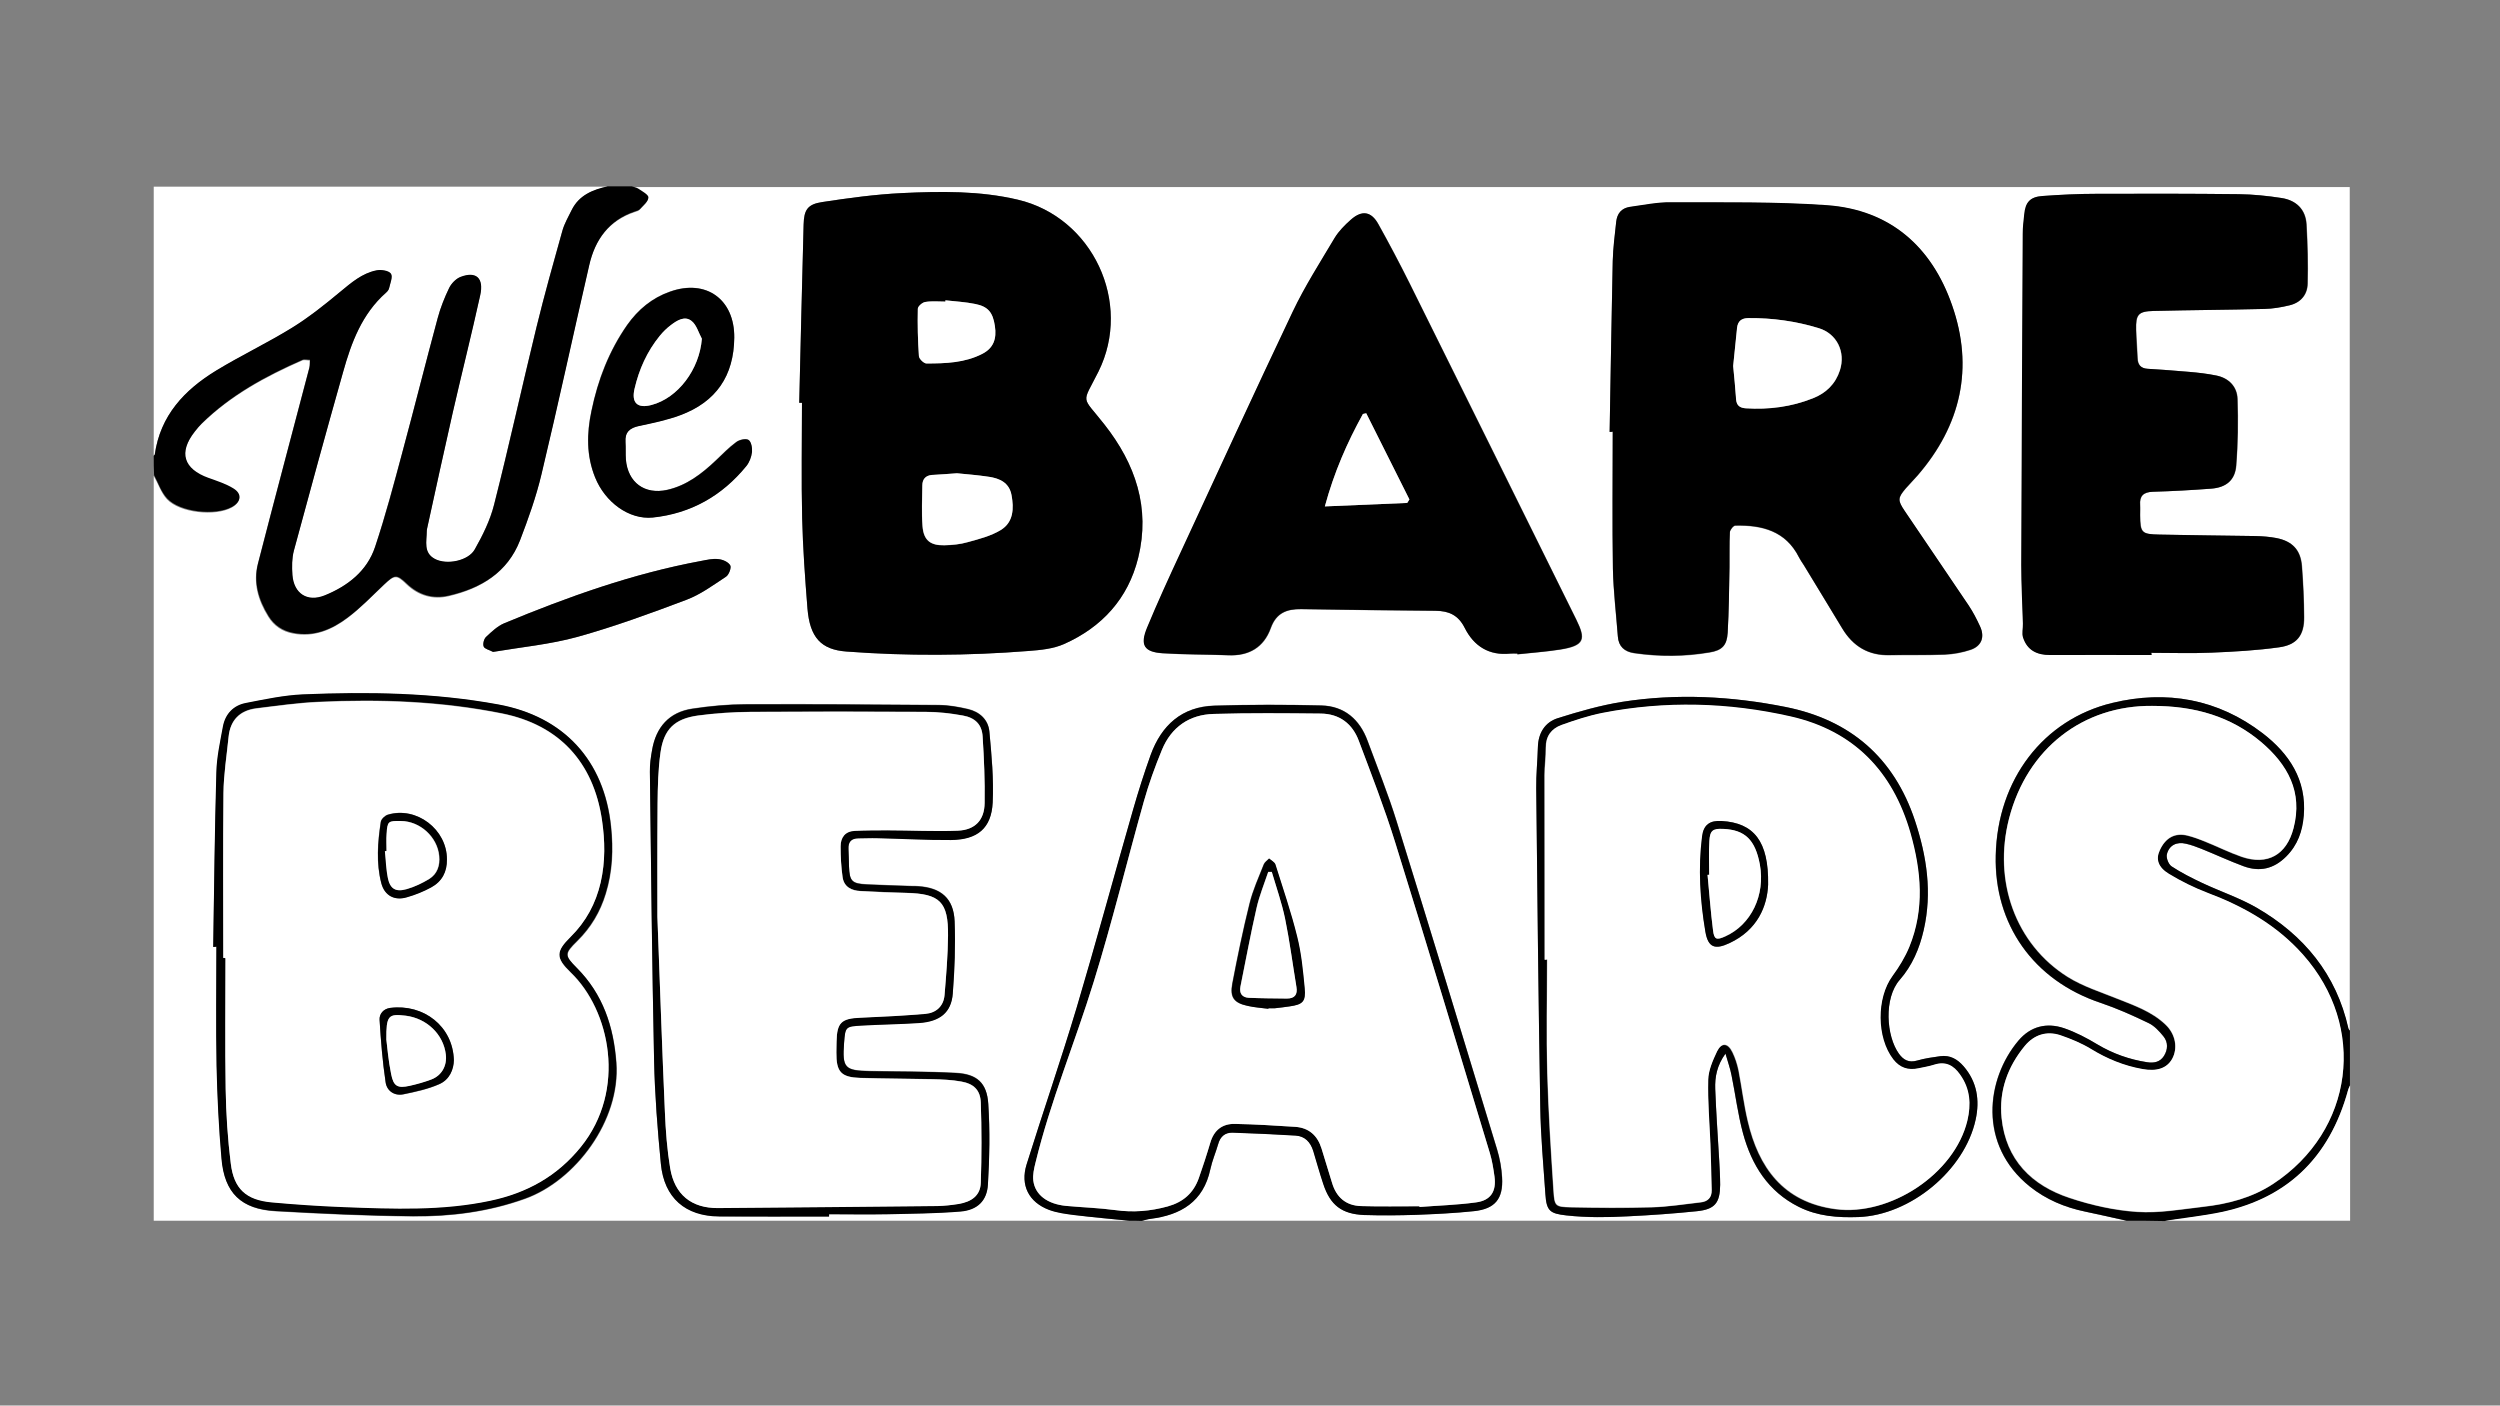 <?xml version="1.0" encoding="utf-8"?>
<!-- Generator: Adobe Illustrator 22.1.0, SVG Export Plug-In . SVG Version: 6.00 Build 0)  -->
<svg version="1.1" id="Layer_1" xmlns="http://www.w3.org/2000/svg" xmlns:xlink="http://www.w3.org/1999/xlink" x="0px" y="0px"
	 viewBox="0 0 1366 768" style="enable-background:new 0 0 1366 768;" xml:space="preserve">
<rect x="0" y="0" width="1366" height="768" fill="#808080" stroke="none"/>
<style type="text/css">
	.st0{fill:#FFFFFF;}
</style>
<g>
	<path class="st0" d="M617,667c-177.7,0-355.3,0-533,0c0-135.7,0-271.3,0-407c2.4,4.3,4,9.3,7.2,12.8c7,7.5,26.3,9.5,35.3,4.6
		c5-2.7,5.7-7,0.9-10.1c-4.1-2.6-9-4.1-13.7-5.8c-13.7-4.9-16.4-13.9-7.5-25.3c1.2-1.6,2.5-3.2,3.9-4.5c15.8-15.5,35-25.9,55-34.7
		c1.2-0.5,2.7,0,4.1,0c-0.1,1.4,0,2.9-0.3,4.2c-9.3,35.7-18.9,71.3-28.1,107.1c-2.6,10.2,0.2,19.8,5.7,28.6
		c3.1,5.1,7.7,8.2,13.6,9.3c11.4,2.2,21.2-2,29.8-8.5c7.1-5.4,13.4-12,19.9-18.1c5.7-5.4,6.8-5.7,12.3-0.3c6.6,6.3,14.5,8.5,23,6.5
		c17.5-4.1,32-12.7,38.9-30.3c4.6-11.8,8.8-23.7,11.7-36c9.1-38,17.3-76.2,26.1-114.3c3.2-14,10.8-24.6,25-29.3
		c0.9-0.3,2.1-0.6,2.7-1.3c1.8-2,4.5-4.1,4.6-6.3c0.1-1.5-3.4-3.3-5.5-4.8c-1-0.7-2.5-0.9-3.7-1.3c312.9,0,625.8,0,939,0
		c0,153.7,0,307.3,0,461c-0.3-0.4-0.7-0.8-0.8-1.2c-6.6-29.7-24.4-51.1-50.1-66c-9.4-5.5-20-9-29.9-13.6c-5.7-2.7-11.4-5.5-16.6-9
		c-1.7-1.1-3-4.6-2.6-6.6c1.2-4.9,5.4-7,10.4-5.8c2.9,0.7,5.7,1.7,8.5,2.8c7.7,3.1,15.3,6.7,23,9.5c8.8,3.3,16.5,1.5,23.3-5.3
		c6.3-6.3,8.9-13.9,9.6-22.4c1.6-19.5-8-33.8-22.4-44.9c-24.5-18.8-52.6-23.8-82.3-16.6c-37.6,9.1-62.6,41.8-63.6,83.3
		c-0.9,37.4,20.3,68.2,57.4,80.6c8.9,3,17.6,6.9,26.1,11c3.1,1.5,5.8,4.4,8.1,7.2c2.7,3.3,2.5,7.3,0.3,10.8c-2.1,3.3-5.5,4-9.2,3.4
		c-9.6-1.5-18.6-4.6-27.1-9.7c-5.8-3.5-11.9-6.7-18.3-8.9c-9.5-3.2-18.3-1.1-24.9,6.8c-17.7,21-22.2,56.9,6.2,79.7
		c8.9,7.1,19.1,11.4,30.2,13.7c7.6,1.6,15.1,3.3,22.7,5c-179.3,0-358.7,0-538,0c1.6-0.4,3.2-0.9,4.8-1.1
		c16.6-2.1,28.9-9.3,32.7-27.1c1-4.7,2.9-9.2,4.3-13.8c1.2-4.1,3.7-6.4,7.9-6.2c11.5,0.4,22.9,0.9,34.4,1.6c5,0.3,8.1,3.5,9.6,8.3
		c1.9,6,3.5,12.1,5.5,18.1c3.8,11.6,10.1,16.6,22.4,17c9.5,0.4,19,0.3,28.5-0.1c10.5-0.4,21-0.9,31.4-2c11.6-1.2,16.1-6.7,15.4-18.4
		c-0.3-5.1-1.2-10.3-2.7-15.2c-18.2-59.8-36.4-119.6-54.9-179.3c-4.6-14.9-10.5-29.4-15.9-44.1c-4.3-11.7-12.7-19-25.3-19.3
		c-19.5-0.5-39-0.5-58.4,0.1c-17.7,0.5-28.9,10.7-34.8,26.9c-3.6,9.8-6.7,19.8-9.6,29.9c-10.4,36.1-20.1,72.4-30.9,108.4
		c-8.6,28.7-18.4,56.9-27.3,85.5c-3.6,11.4,1.2,20.7,12.3,24.8c4.3,1.6,9,2.2,13.6,2.8C596.8,665.1,606.9,666,617,667z M436.7,220.1
		c0.5,0,1,0,1.5,0c0,21-0.4,42,0.1,63c0.4,16.5,1.6,32.9,2.9,49.4c1.3,15.8,7.4,22.4,21.3,23.5c33.1,2.5,66.3,2.3,99.4-0.3
		c6.6-0.5,13.6-1.1,19.5-3.8c20.7-9.3,35-24.8,40.5-47.1c6.8-27.3-1.5-51.3-18.4-72.8c-12.8-16.3-12.5-10.6-3.3-29
		c18.7-37.6-3.1-84.3-44.1-93.9c-20.8-4.9-42.1-4.6-63.2-3.6c-14.6,0.7-29.1,2.7-43.6,4.9c-8,1.2-10,4.2-10.2,12.3
		C438.2,155.1,437.5,187.6,436.7,220.1z M879.5,236c0.6,0,1.1,0,1.7,0c0,25-0.3,50,0.1,75c0.2,12.3,1.7,24.6,2.7,36.9
		c0.4,5.5,3.6,8.3,8.9,9.1c13.8,2,27.6,2,41.3-0.4c6.7-1.1,9.4-3.8,9.8-10.7c0.7-12,0.7-24,1-35.9c0.1-6.3-0.2-12.7,0.2-19
		c0.1-1.4,2-3.7,3-3.7c14.6-0.3,27.5,2.9,34.8,17.4c0.7,1.5,1.8,2.8,2.6,4.2c7,11.5,14.1,23,21,34.6c5.9,9.8,14.4,14.9,26,14.6
		c10-0.2,20,0.1,30-0.3c4.8-0.2,9.6-1.1,14.1-2.6c6.1-2.1,7.9-7,5.2-12.8c-1.8-3.9-3.8-7.8-6.2-11.4c-11.6-17.3-23.3-34.5-35-51.7
		c-3.9-5.8-3.8-7.1,0.6-12.3c2.1-2.4,4.3-4.6,6.4-7c23.8-27.5,30.9-58.9,18.9-93.1c-11.1-31.9-33.8-52.1-68.3-54.6
		c-28.4-2-56.9-1.5-85.4-1.6c-7.4,0-14.9,1.5-22.3,2.5c-4.6,0.6-7,3.6-7.5,8.1c-0.7,7.1-1.7,14.2-1.9,21.4
		C880.5,173.7,880.1,204.9,879.5,236z M1175.6,357.9c0-0.4,0-0.8,0-1.2c11,0,22,0.4,33-0.1c12.3-0.5,24.6-1.2,36.8-2.9
		c9.8-1.4,13.8-6.7,13.7-16.5c-0.1-9.3-0.5-18.7-1.2-27.9c-0.7-8.8-5.2-13.5-13.9-15.3c-3.7-0.7-7.6-1.1-11.4-1.1
		c-17.5-0.3-35-0.4-52.5-0.8c-9.9-0.2-10.5-1-10.6-10.6c0-1.8,0.2-3.7,0-5.5c-0.4-5,1.7-7.1,6.9-7.3c10.6-0.3,21.3-0.9,31.9-1.7
		c8.1-0.6,13-4.6,13.7-12.6c0.9-12.1,1.1-24.3,0.7-36.4c-0.2-6.7-4.7-11.4-11.5-12.8c-4.9-1-9.9-1.5-14.8-2
		c-7.6-0.7-15.3-1.2-22.9-1.7c-3.7-0.2-5.3-2.2-5.4-5.8c-0.2-5.2-0.6-10.3-0.8-15.5c-0.2-8.4,1.1-10.1,9.6-10.3
		c20.1-0.5,40.3-0.6,60.5-1.1c4.6-0.1,9.3-0.9,13.8-2c6-1.5,9.7-5.8,9.8-11.8c0.3-10.8,0-21.6-0.6-32.4c-0.5-8.3-5.7-13.1-13.6-14.4
		c-7.7-1.2-15.5-2-23.3-2.1c-26-0.3-52-0.3-78-0.2c-9.8,0-19.6,0.5-29.4,1.2c-6.8,0.5-9.3,3.5-9.9,10.2c-0.3,3.5-0.7,7-0.8,10.5
		c-0.3,60.3-0.6,120.6-0.8,180.9c0,10.7,0.6,21.3,0.9,32c0.1,2.6-0.7,5.4,0.1,7.7c2.3,6.9,7.7,9.5,14.7,9.5
		C1138.6,357.9,1157.1,357.9,1175.6,357.9z M829.1,357.1c0,0.2,0,0.3,0.1,0.5c7.8-0.9,15.6-1.4,23.3-2.6c13.7-2.1,14.1-5.8,8.9-16.4
		c-30.3-61.3-60.6-122.6-91.1-183.8c-5.4-10.9-11.1-21.6-17-32.2c-3.9-7-9-7.9-15-2.5c-3.3,2.9-6.6,6.3-8.9,10
		c-7.9,13.3-16.3,26.4-22.9,40.3c-20.8,43.5-40.9,87.4-61.1,131.2c-6.4,13.7-12.7,27.5-18.5,41.5c-3.9,9.4-1.7,13.2,8.4,13.9
		c11.9,0.8,23.9,0.6,35.9,1.1c11.4,0.5,19.5-4.3,23.3-14.9c3-8.3,8.8-10.4,16.6-10.3c24.5,0.4,49,0.7,73.4,0.9
		c7.3,0,12.5,2.4,16,9.4c5,9.9,13.2,15.2,24.8,14C826.5,357,827.8,357.1,829.1,357.1z M401.2,184.5c0.2-21-15.4-32.2-35.2-25.2
		c-9.7,3.4-17.4,9.8-23.3,18.1c-10,14.2-16.1,30.1-19.6,47.1c-2.6,12.3-2.8,24.5,2,36.3c5.5,13.5,18.5,23.2,31.5,21.9
		c20.8-2.1,37.9-11.9,51.1-28.1c1.7-2.1,2.8-5,3.1-7.7c0.3-2.2-0.4-5.6-1.9-6.6c-1.5-0.9-5-0.1-6.7,1.2c-4,2.9-7.5,6.5-11.1,10
		c-7.7,7.3-15.9,13.7-26.6,16.1c-12.4,2.8-21.5-3.9-22.6-16.6c-0.3-3.1,0-6.3-0.2-9.5c-0.3-5.3,2.3-7.7,7.3-8.8
		c7.6-1.6,15.3-3.2,22.6-5.9C391.3,219.6,401,205.4,401.2,184.5z M942.8,575.7c1.3,4.6,2.6,8.1,3.3,11.8c2.1,10.6,3.4,21.4,6.3,31.8
		c4.7,17.3,13.6,31.8,30.4,40.1c10.3,5.1,21.3,6,32.6,5.6c28.4-1,58.1-25.5,64.1-53.3c2.3-10.6,0.7-20.5-6.6-29.1
		c-3.4-3.9-7.4-6.2-12.7-5.5c-4.3,0.6-8.6,1.2-12.7,2.4c-4.5,1.3-7.4-0.3-9.9-3.7c-7.1-9.8-8.3-30.5,0.4-40.4
		c6.8-7.7,10.8-17.1,13.1-27.2c4.7-20.5,1.7-40.3-4.8-59.9c-11.5-34.5-35.4-54.9-70.6-62c-29.6-5.9-59.5-7.5-89.4-2.8
		c-11.9,1.9-23.6,5.2-35.1,8.9c-7,2.2-10.7,8.1-10.9,15.8c-0.2,7.5-1,15-0.9,22.5c0.6,58,1.2,116,2.2,173.9
		c0.3,16,1.7,31.9,2.8,47.9c0.6,9.1,2.5,10.6,11.5,11.6c11.2,1.3,22.4,1.1,33.5,0.5c12.6-0.6,25.3-1.5,37.8-2.8
		c9.8-1,12.6-4.5,12.7-14.4c0-4.3-0.2-8.7-0.5-13c-0.7-13.1-1.7-26.3-2.2-39.4C936.9,588.5,938.1,582.2,942.8,575.7z M453,664.7
		c0-0.5,0-0.9,0-1.4c10.5,0,21,0.2,31.5,0c13.5-0.3,27-0.4,40.4-1.5c9.1-0.8,14.4-5.8,14.9-14.8c0.9-14.6,1.2-29.3,0.2-43.9
		c-0.8-11.6-6.2-16.4-17.7-17c-15.6-0.8-31.3-0.7-46.9-1c-13.9-0.2-15.2-1.6-14.2-15.4c0.7-8.9,0.7-9,9.6-9.5
		c10.5-0.6,21-0.7,31.5-1.4c11.3-0.8,17.5-5.7,18.3-16.1c1.1-13.1,1.5-26.3,1-39.4c-0.5-12.5-7.4-18.4-19.9-19.2
		c-1.2-0.1-2.3-0.1-3.5-0.1c-8.2-0.3-16.3-0.5-24.5-0.9c-8.2-0.4-9.5-1.7-9.8-9.8c-0.1-3.2-0.2-6.3-0.3-9.5c-0.2-3.9,1.5-6,5.5-5.9
		c3.3,0,6.7-0.2,10-0.1c13.5,0.3,27,1.1,40.5,1c14.5-0.1,22.1-6.4,22.8-20.4c0.7-12.9-0.6-25.9-1.8-38.8
		c-0.6-6.5-5.3-10.8-11.7-12.3c-5.2-1.2-10.5-2.1-15.8-2.2c-35.2-0.3-70.3-0.6-105.5-0.4c-9.8,0-19.6,1-29.3,2.4
		c-12.7,1.9-19.8,10.1-22,22.6c-0.7,3.9-1.2,7.9-1.2,11.9c0.7,52.6,1.2,105.3,2.3,157.9c0.4,18.8,1.9,37.6,3.7,56.3
		c1.8,18.5,13.3,28.5,31.9,28.7C413.1,664.8,433,664.7,453,664.7z M116.5,517.4c0.6,0,1.2,0,1.9,0c0,21.7-0.3,43.3,0.1,65
		c0.3,17,1.2,34,2.7,50.9c1.6,18.7,10.7,27.5,29.6,28.6c24.9,1.4,49.9,2.6,74.9,2.8c20.8,0.2,41.4-2.5,61.3-9.6
		c27.5-9.9,52.2-42.7,49.9-74.3c-1.5-19.7-7.3-37.4-21.6-51.8c-6.9-6.9-6.8-7.8,0.3-14.8c7.4-7.3,12.5-15.9,15.5-25.8
		c3.7-12,4.2-24.1,2.9-36.6c-3.7-36.2-25.8-60.2-61.5-66.7c-35.5-6.5-71.2-7-107-5.5c-10.4,0.4-20.7,2.7-31,4.7
		c-6.8,1.3-11.3,5.9-12.5,12.8c-1.6,8.3-3.4,16.7-3.6,25.1C117.4,453.8,117,485.6,116.5,517.4z M269.4,356.2
		c15.4-2.6,31.1-4.1,46.1-8.2c20.1-5.6,39.8-12.8,59.4-20.2c7.8-2.9,14.8-8.1,21.8-12.7c1.6-1.1,3.1-5,2.3-6.2
		c-1.1-1.8-4.2-3.1-6.5-3.4c-3.1-0.3-6.3,0.5-9.4,1c-37.3,6.9-72.8,19.6-107.7,34.1c-3.7,1.5-6.9,4.6-9.8,7.4
		c-1.2,1.1-1.9,3.9-1.3,5.3C264.9,354.6,267.4,355.1,269.4,356.2z"/>
	<path class="st0" d="M84,249c0-49,0-98,0-147c82.7,0,165.3,0,248,0c-8.2,1.8-15.6,4.8-19.7,12.9c-1.9,3.7-4,7.4-5.1,11.4
		c-4.9,17.4-9.8,34.9-14.1,52.5c-7.9,32.3-15,64.8-23.2,97.1c-2.2,8.5-6.3,16.8-10.6,24.5c-3.5,6.2-15.2,8.5-21.7,5.2
		c-6.4-3.3-4.5-9.6-4.5-15.2c0-0.5,0.1-1,0.2-1.5c4.7-21.1,9.2-42.2,14-63.3c4.9-21.4,10.2-42.7,15-64.1c2.1-9.5-2.2-13.3-10.8-10
		c-2.5,0.9-5,3.6-6.2,6.1c-2.5,5.2-4.7,10.7-6.2,16.3c-6.6,24.4-12.7,48.9-19.3,73.3c-4.7,17.3-9.3,34.7-14.9,51.7
		c-4.4,13.3-15,21.4-27.6,26.6c-9.4,3.9-16.8-1-17.6-11.1c-0.3-4.4-0.4-9.1,0.8-13.4c8.8-32.6,17.7-65.1,26.9-97.6
		c4.5-16.1,10.3-31.7,23.4-43.3c0.7-0.6,1.5-1.5,1.7-2.4c0.6-2.7,2.1-6.4,1-8c-1.2-1.7-5.4-2.3-7.9-1.8c-7.9,1.5-13.8,6.7-19.9,11.8
		c-8.4,6.9-17.1,13.8-26.3,19.6c-13.4,8.3-27.8,15.1-41.3,23.3c-17.4,10.6-30.6,24.6-33.6,45.9C84.6,248.5,84.2,248.8,84,249z"/>
	<path d="M84,249c0.2-0.2,0.6-0.5,0.6-0.7c3-21.3,16.2-35.3,33.6-45.9c13.5-8.2,27.8-15,41.3-23.3c9.3-5.7,17.9-12.6,26.3-19.6
		c6.1-5,12-10.2,19.9-11.8c2.6-0.5,6.7,0.1,7.9,1.8c1.2,1.6-0.4,5.3-1,8c-0.2,0.9-1,1.8-1.7,2.4c-13.1,11.6-18.9,27.2-23.4,43.3
		c-9.2,32.5-18.1,65-26.9,97.6c-1.1,4.2-1.1,8.9-0.8,13.4c0.8,10.1,8.1,14.9,17.6,11.1c12.6-5.1,23.2-13.3,27.6-26.6
		c5.7-17,10.3-34.4,14.9-51.7c6.6-24.4,12.7-48.9,19.3-73.3c1.5-5.6,3.7-11.1,6.2-16.3c1.2-2.5,3.7-5.1,6.2-6.1
		c8.6-3.3,12.9,0.6,10.8,10c-4.7,21.4-10.1,42.7-15,64.1c-4.8,21.1-9.4,42.2-14,63.3c-0.1,0.5-0.2,1-0.2,1.5c0,5.5-2,11.8,4.5,15.2
		c6.5,3.4,18.2,1,21.7-5.2c4.4-7.7,8.5-16,10.6-24.5c8.2-32.2,15.3-64.7,23.2-97.1c4.3-17.6,9.2-35,14.1-52.5
		c1.1-4,3.3-7.6,5.1-11.4c4-8.1,11.5-11.1,19.7-12.9c4.3,0,8.7,0,13,0c1.2,0.4,2.7,0.6,3.7,1.3c2.1,1.4,5.6,3.3,5.5,4.8
		c-0.1,2.2-2.9,4.3-4.6,6.3c-0.6,0.7-1.7,1-2.7,1.3c-14.2,4.7-21.8,15.3-25,29.3c-8.8,38.1-17,76.3-26.1,114.3
		c-2.9,12.2-7.2,24.2-11.7,36c-6.8,17.6-21.3,26.3-38.9,30.3c-8.6,2-16.4-0.2-23-6.5c-5.6-5.3-6.6-5-12.3,0.3
		c-6.5,6.2-12.8,12.8-19.9,18.1c-8.6,6.5-18.4,10.8-29.8,8.5c-5.9-1.1-10.5-4.2-13.6-9.3c-5.4-8.8-8.3-18.4-5.7-28.6
		c9.2-35.7,18.7-71.4,28.1-107.1c0.4-1.4,0.2-2.8,0.3-4.2c-1.4,0-3-0.5-4.1,0c-20.1,8.8-39.2,19.2-55,34.7c-1.4,1.4-2.7,3-3.9,4.5
		c-8.9,11.4-6.1,20.4,7.5,25.3c4.7,1.7,9.5,3.2,13.7,5.8c4.8,3,4.2,7.3-0.9,10.1c-9,4.9-28.3,2.9-35.3-4.6
		c-3.3-3.5-4.9-8.5-7.2-12.8C84,256.3,84,252.7,84,249z"/>
	<path d="M1162,667c-7.6-1.7-15.1-3.4-22.7-5c-11.1-2.3-21.3-6.6-30.2-13.7c-28.3-22.7-23.9-58.7-6.2-79.7c6.6-7.8,15.4-10,24.9-6.8
		c6.4,2.2,12.5,5.4,18.3,8.9c8.4,5,17.4,8.2,27.1,9.7c3.8,0.6,7.1-0.1,9.2-3.4c2.2-3.5,2.4-7.5-0.3-10.8c-2.3-2.8-4.9-5.7-8.1-7.2
		c-8.5-4.1-17.2-8-26.1-11c-37.1-12.4-58.3-43.2-57.4-80.6c0.9-41.5,26-74.2,63.6-83.3c29.7-7.2,57.8-2.2,82.3,16.6
		c14.4,11.1,24,25.4,22.4,44.9c-0.7,8.5-3.3,16.1-9.6,22.4c-6.8,6.8-14.5,8.5-23.3,5.3c-7.8-2.9-15.3-6.4-23-9.5
		c-2.8-1.1-5.6-2.2-8.5-2.8c-5-1.2-9.2,0.8-10.4,5.8c-0.5,1.9,0.9,5.5,2.6,6.6c5.2,3.4,10.9,6.3,16.6,9c9.9,4.7,20.5,8.2,29.9,13.6
		c25.7,14.9,43.5,36.3,50.1,66c0.1,0.4,0.5,0.8,0.8,1.2c0,10,0,20,0,30c-0.3,0.8-0.7,1.5-1,2.3c-10.2,37.8-34.3,60.8-73.1,67.7
		c-8.9,1.6-18,2.7-27,4C1176,667,1169,667,1162,667z M1175.9,385.7c-37.6-0.3-68.2,23.1-78.2,61.6c-8.9,34.3,3.5,68.7,32,86.6
		c8.3,5.2,18.1,8.3,27.3,12c9.3,3.7,18.8,7,26.2,14.1c5.5,5.2,6.8,12.9,3.6,18.7c-2.9,5.2-8.4,7-16.2,5.6
		c-10.1-1.8-19.4-5.7-28.2-11c-5.2-3.2-11-5.6-16.7-7.5c-7.5-2.5-14.4-0.3-19.4,5.8c-9.4,11.4-14.2,24.6-12.7,39.4
		c2.3,22.9,16.4,36.8,37.2,43.7c11.9,3.9,24.5,6.8,36.9,7.6c12,0.8,24.2-1.4,36.2-2.8c13.5-1.5,26.6-5,38.1-12.5
		c44.1-29,51.4-85.7,16.3-125.2c-14.3-16.1-32.3-26.3-52.2-33.8c-7.3-2.7-14.3-6.3-21-10.3c-6.1-3.7-7.4-8.1-5.1-12.9
		c3.2-6.9,8.4-9.8,15.2-8.1c3.2,0.8,6.4,1.9,9.4,3.2c6.8,2.7,13.3,6,20.2,8.4c14.1,4.8,24.5-1,28.3-15.6
		c5.2-19.8-3.3-34.8-17.7-47.1C1219,391.6,1199.6,385.7,1175.9,385.7z"/>
	<path d="M617,667c-10.1-1-20.2-1.9-30.2-3.1c-4.6-0.6-9.3-1.2-13.6-2.8c-11.1-4.2-15.8-13.5-12.3-24.8
		c8.9-28.5,18.7-56.8,27.3-85.5c10.7-36,20.5-72.3,30.9-108.4c2.9-10.1,6.1-20.1,9.6-29.9c5.9-16.2,17-26.3,34.8-26.9
		c19.5-0.6,39-0.6,58.4-0.1c12.6,0.3,21,7.6,25.3,19.3c5.4,14.7,11.3,29.2,15.9,44.1c18.6,59.7,36.8,119.5,54.9,179.3
		c1.5,4.9,2.4,10.1,2.7,15.2c0.7,11.7-3.9,17.2-15.4,18.4c-10.4,1.1-20.9,1.6-31.4,2c-9.5,0.3-19,0.4-28.5,0.1
		c-12.3-0.5-18.6-5.4-22.4-17c-2-6-3.7-12.1-5.5-18.1c-1.5-4.7-4.5-8-9.6-8.3c-11.4-0.7-22.9-1.2-34.4-1.6c-4.2-0.1-6.8,2.2-7.9,6.2
		c-1.3,4.6-3.3,9.1-4.3,13.8c-3.8,17.8-16.1,25-32.7,27.1c-1.6,0.2-3.2,0.7-4.8,1.1C621.7,667,619.3,667,617,667z M775.6,659.1
		c0,0.1,0,0.3,0,0.4c10.3-0.8,20.6-1.1,30.8-2.5c8.2-1.1,11.3-6,10.2-14.1c-0.6-4.3-1.2-8.6-2.5-12.7
		c-17.2-56.7-34.2-113.5-51.8-170c-5.8-18.7-13-37-19.8-55.3c-3.5-9.5-10.7-14.9-20.9-15c-19.5-0.2-38.9-0.3-58.4,0.2
		c-13.3,0.4-23.2,7.2-28.3,19.6c-3.8,9.2-7.2,18.6-9.9,28.2c-9.3,32.8-17.3,66-27.4,98.6c-10.2,33-23.6,65.1-31.8,98.8
		c-0.8,3.2-1.5,6.6-1.2,9.8c0.9,7.7,7.7,12.8,17.9,13.8c8.9,0.9,18,1.1,26.9,2.3c9.8,1.3,19.1,0.6,28.6-2c8.5-2.3,14.1-7.2,17-15.4
		c2.3-6.4,4.4-12.9,6.3-19.4c2-6.9,6.6-10.4,13.5-10.3c11,0.2,21.9,0.9,32.9,1.6c7.5,0.5,12.2,4.7,14.4,11.9
		c1.9,6.2,3.8,12.4,5.7,18.6c2.4,7.9,7.7,12.5,15.9,12.8C754.3,659.4,765,659.1,775.6,659.1z"/>
	<path class="st0" d="M1183,667c9-1.3,18-2.4,27-4c38.8-7,62.8-29.9,73.1-67.7c0.2-0.8,0.6-1.5,1-2.3c0,24.7,0,49.3,0,74
		C1250.3,667,1216.7,667,1183,667z"/>
	<path d="M436.7,220.1c0.8-32.5,1.5-65,2.4-97.4c0.2-8.1,2.2-11.1,10.2-12.3c14.4-2.2,29-4.2,43.6-4.9c21.1-1,42.4-1.3,63.2,3.6
		c40.9,9.6,62.8,56.3,44.1,93.9c-9.2,18.4-9.5,12.6,3.3,29c16.9,21.5,25.1,45.5,18.4,72.8c-5.5,22.3-19.8,37.9-40.5,47.1
		c-5.9,2.6-12.9,3.3-19.5,3.8c-33.1,2.6-66.2,2.8-99.4,0.3c-13.8-1-20-7.6-21.3-23.5c-1.3-16.4-2.5-32.9-2.9-49.4
		c-0.5-21-0.1-42-0.1-63C437.7,220.1,437.2,220.1,436.7,220.1z M522.9,258.6c-5.2,0.4-9.5,0.6-13.8,1c-3.4,0.3-5.1,2.3-5.2,5.6
		c-0.1,7.5-0.4,15,0.1,22.4c0.6,7.6,4.2,10.5,11.9,10.4c4.3-0.1,8.7-0.5,12.8-1.7c6.2-1.7,12.6-3.4,18-6.6c7-4.3,7.3-11.8,5.9-19.2
		c-1.3-6.7-6.4-9-12.3-9.9C534.3,259.6,528.1,259.2,522.9,258.6z M516.6,164.1c0,0.2,0,0.5,0,0.7c-3.7,0-7.4-0.4-11,0.2
		c-1.6,0.2-4.1,2.4-4.1,3.7c-0.2,8.6,0,17.3,0.6,25.9c0.1,1.5,2.7,4,4.1,4c10.5,0,21-0.4,30.6-5.3c5.9-3.1,7.9-8.1,6.8-15.2
		c-1.1-7.3-3.7-10.6-10.7-12C527.5,165,522,164.7,516.6,164.1z"/>
	<path d="M879.5,236c0.6-31.2,1-62.3,1.7-93.5c0.2-7.1,1.1-14.3,1.9-21.4c0.5-4.5,2.9-7.4,7.5-8.1c7.4-1,14.9-2.6,22.3-2.5
		c28.5,0.1,57-0.4,85.4,1.6c34.5,2.5,57.2,22.7,68.3,54.6c12,34.2,4.9,65.6-18.9,93.1c-2.1,2.4-4.3,4.6-6.4,7
		c-4.4,5.2-4.5,6.5-0.6,12.3c11.6,17.3,23.4,34.4,35,51.7c2.4,3.6,4.4,7.5,6.2,11.4c2.7,5.8,0.8,10.8-5.2,12.8
		c-4.5,1.5-9.4,2.4-14.1,2.6c-10,0.4-20,0.1-30,0.3c-11.7,0.3-20.1-4.8-26-14.6c-7-11.5-14-23-21-34.6c-0.9-1.4-1.9-2.8-2.6-4.2
		c-7.3-14.5-20.2-17.7-34.8-17.4c-1.1,0-3,2.4-3,3.7c-0.3,6.3-0.1,12.7-0.2,19c-0.2,12-0.3,24-1,35.9c-0.4,6.9-3.1,9.6-9.8,10.7
		c-13.7,2.3-27.5,2.4-41.3,0.4c-5.3-0.8-8.5-3.6-8.9-9.1c-0.9-12.3-2.4-24.6-2.7-36.9c-0.4-25-0.1-50-0.1-75
		C880.6,236,880.1,236,879.5,236z M947,200c0.6,6.2,1.2,12.3,1.7,18.4c0.3,3.3,2.2,4.5,5.3,4.7c12.6,0.8,24.9-0.8,36.7-5.5
		c7.1-2.8,12.3-7.8,14.7-15.3c3.2-10-1.6-20-11.6-23c-12.5-3.8-25.3-5.6-38.3-5.5c-3.9,0-5.9,1.7-6.3,5.4
		C948.4,186.2,947.8,193.1,947,200z"/>
	<path d="M1175.6,357.9c-18.5,0-37-0.1-55.5,0c-7.1,0-12.4-2.5-14.7-9.5c-0.8-2.3,0-5.1-0.1-7.7c-0.3-10.7-0.9-21.3-0.9-32
		c0.2-60.3,0.5-120.6,0.8-180.9c0-3.5,0.4-7,0.8-10.5c0.6-6.7,3.1-9.7,9.9-10.2c9.8-0.7,19.6-1.2,29.4-1.2c26-0.1,52-0.1,78,0.2
		c7.8,0.1,15.6,0.9,23.3,2.1c7.9,1.2,13.1,6.1,13.6,14.4c0.6,10.8,0.9,21.6,0.6,32.4c-0.1,6-3.8,10.4-9.8,11.8
		c-4.5,1.1-9.2,1.9-13.8,2c-20.1,0.5-40.3,0.6-60.5,1.1c-8.5,0.2-9.8,2-9.6,10.3c0.1,5.2,0.6,10.3,0.8,15.5c0.1,3.6,1.8,5.5,5.4,5.8
		c7.6,0.5,15.3,1,22.9,1.7c5,0.4,9.9,1,14.8,2c6.8,1.4,11.3,6.1,11.5,12.8c0.4,12.1,0.3,24.3-0.7,36.4c-0.6,8-5.5,12-13.7,12.6
		c-10.6,0.8-21.3,1.4-31.9,1.7c-5.1,0.2-7.3,2.3-6.9,7.3c0.1,1.8-0.1,3.7,0,5.5c0.1,9.6,0.7,10.4,10.6,10.6
		c17.5,0.4,35,0.5,52.5,0.8c3.8,0.1,7.7,0.4,11.4,1.1c8.7,1.7,13.2,6.5,13.9,15.3c0.7,9.3,1.2,18.6,1.2,27.9
		c0.1,9.9-3.9,15.2-13.7,16.5c-12.2,1.7-24.5,2.4-36.8,2.9c-11,0.5-22,0.1-33,0.1C1175.6,357.2,1175.6,357.5,1175.6,357.9z"/>
	<path d="M829.1,357.1c-1.3,0-2.7-0.1-4,0c-11.6,1.2-19.8-4.1-24.8-14c-3.5-7-8.6-9.3-16-9.4c-24.5-0.2-49-0.5-73.4-0.9
		c-7.8-0.1-13.6,2-16.6,10.3c-3.8,10.6-12,15.4-23.3,14.9c-12-0.5-24-0.3-35.9-1.1c-10-0.7-12.3-4.4-8.4-13.9
		c5.8-14,12.1-27.7,18.5-41.5c20.3-43.8,40.4-87.6,61.1-131.2c6.6-13.9,15-27,22.9-40.3c2.3-3.8,5.6-7.1,8.9-10
		c6.1-5.4,11.2-4.5,15,2.5c5.9,10.6,11.6,21.4,17,32.2c30.4,61.2,60.7,122.5,91.1,183.8c5.2,10.6,4.8,14.2-8.9,16.4
		c-7.7,1.2-15.5,1.8-23.3,2.6C829.2,357.4,829.2,357.3,829.1,357.1z M768.9,274.8c0.4-0.6,0.8-1.3,1.2-1.9
		c-7.9-15.7-15.7-31.4-23.6-47.1c-0.6,0.1-1.2,0.3-1.8,0.4c-8.6,15.6-15.7,31.7-20.8,50.5C739.9,276,754.4,275.4,768.9,274.8z"/>
	<path d="M401.2,184.5c-0.2,20.8-9.9,35.1-29.5,42.4c-7.3,2.7-15,4.3-22.6,5.9c-5.1,1.1-7.7,3.4-7.3,8.8c0.2,3.2,0,6.3,0.2,9.5
		c1.1,12.6,10.3,19.3,22.6,16.6c10.6-2.4,18.9-8.8,26.6-16.1c3.6-3.4,7.1-7,11.1-10c1.7-1.3,5.2-2.1,6.7-1.2
		c1.5,0.9,2.1,4.4,1.9,6.6c-0.3,2.7-1.4,5.6-3.1,7.7c-13.2,16.2-30.3,25.9-51.1,28.1c-13,1.3-26.1-8.4-31.5-21.9
		c-4.8-11.9-4.6-24.1-2-36.3c3.5-17,9.7-32.9,19.6-47.1c5.9-8.3,13.5-14.7,23.3-18.1C385.8,152.3,401.4,163.6,401.2,184.5z
		 M383.5,185.1c-1.8-3.3-2.9-7.5-5.6-9.7c-3.7-3-8-0.3-11.3,2.2c-2.2,1.7-4.3,3.7-6.1,5.9c-7,8.5-11.4,18.3-13.8,29
		c-1.7,7.6,1.6,10.8,9.2,8.8C370.5,217.5,382.2,201.8,383.5,185.1z"/>
	<path d="M942.8,575.7c-4.7,6.5-5.8,12.8-5.6,19.3c0.5,13.1,1.4,26.3,2.2,39.4c0.2,4.3,0.5,8.7,0.5,13c-0.1,9.9-2.9,13.4-12.7,14.4
		c-12.6,1.3-25.2,2.2-37.8,2.8c-11.2,0.6-22.4,0.7-33.5-0.5c-9-1-10.9-2.4-11.5-11.6c-1.1-16-2.6-31.9-2.8-47.9
		c-1-58-1.6-116-2.2-173.9c-0.1-7.5,0.7-15,0.9-22.5c0.2-7.7,3.9-13.6,10.9-15.8c11.5-3.6,23.3-7,35.1-8.9
		c29.9-4.7,59.9-3.1,89.4,2.8c35.1,7,59.1,27.5,70.6,62c6.5,19.6,9.5,39.4,4.8,59.9c-2.3,10.1-6.3,19.4-13.1,27.2
		c-8.7,9.9-7.4,30.7-0.4,40.4c2.5,3.4,5.4,5,9.9,3.7c4.1-1.2,8.4-1.8,12.7-2.4c5.3-0.7,9.3,1.6,12.7,5.5c7.4,8.5,8.9,18.5,6.6,29.1
		c-6,27.8-35.7,52.3-64.1,53.3c-11.3,0.4-22.3-0.4-32.6-5.6c-16.7-8.4-25.7-22.9-30.4-40.1c-2.8-10.4-4.1-21.2-6.3-31.8
		C945.4,583.8,944.1,580.3,942.8,575.7z M844,524.4c0.4,0,0.8,0,1.2,0c0,20.7-0.4,41.3,0.1,62c0.6,21.5,2,42.9,3.4,64.4
		c0.6,8.4,1,8.8,9.6,9c14.7,0.3,29.3,0.5,44,0c8.9-0.3,17.9-1.7,26.8-2.7c3.9-0.4,6.1-2.6,6-6.6c-0.2-8.5-0.4-17-0.7-25.4
		c-0.4-11.6-1.5-23.3-1.2-34.9c0.1-5.2,2.5-10.6,4.8-15.5c2.5-5.1,6-4.8,8.5,0.4c1.5,3.1,2.6,6.5,3.3,9.9c1.8,9.3,2.9,18.7,5.1,27.9
		c5.8,24.7,19.1,44.1,47.9,47.9c29.7,3.9,65-19.2,72-48.3c2.2-8.9,1.6-17.5-4-25.2c-3.6-5-7.9-7.4-14.1-5.4c-2.8,0.9-5.8,1.3-8.7,2
		c-5.6,1.2-10.1-0.3-13.7-4.9c-9.2-11.8-9.2-33.6-0.4-45.6c3.6-4.9,6.9-10.3,9.2-15.9c8.4-20.6,6.6-41.4,0.6-62.2
		c-9.6-33.8-31.1-55.9-65.6-63.7c-34-7.6-68.4-8.6-102.7-1.9c-7.6,1.5-15.1,4-22.4,6.6c-5.4,1.9-8.5,6-8.5,12.3c0,5-0.7,10-0.7,15
		C843.9,457.1,844,490.8,844,524.4z"/>
	<path d="M453,664.7c-20,0-40,0.1-60,0c-18.5-0.1-30.1-10.1-31.9-28.7c-1.8-18.7-3.3-37.5-3.7-56.3c-1.1-52.6-1.7-105.3-2.3-157.9
		c-0.1-4,0.5-8,1.2-11.9c2.1-12.5,9.3-20.7,22-22.6c9.7-1.5,19.5-2.4,29.3-2.4c35.2-0.1,70.3,0.1,105.5,0.4c5.3,0,10.6,1,15.8,2.2
		c6.4,1.5,11.1,5.8,11.7,12.3c1.2,12.9,2.4,25.9,1.8,38.8c-0.7,14-8.3,20.3-22.8,20.4c-13.5,0.1-27-0.7-40.5-1
		c-3.3-0.1-6.7,0.1-10,0.1c-4,0-5.7,2-5.5,5.9c0.2,3.2,0.2,6.3,0.3,9.5c0.3,8.1,1.6,9.4,9.8,9.8c8.2,0.4,16.3,0.6,24.5,0.9
		c1.2,0,2.3,0,3.5,0.1c12.6,0.8,19.4,6.7,19.9,19.2c0.5,13.1,0,26.3-1,39.4c-0.8,10.4-7,15.3-18.3,16.1c-10.5,0.7-21,0.8-31.5,1.4
		c-8.9,0.5-8.9,0.7-9.6,9.5c-1,13.7,0.3,15.1,14.2,15.4c15.7,0.3,31.3,0.1,46.9,1c11.5,0.6,17,5.4,17.7,17
		c0.9,14.6,0.7,29.3-0.2,43.9c-0.5,9-5.8,14-14.9,14.8c-13.4,1.1-26.9,1.2-40.4,1.5c-10.5,0.2-21,0-31.5,0
		C453,663.7,453,664.2,453,664.7z M359.2,500.9c1.6,43.3,2.7,74.9,4.1,106.6c0.5,10.3,1.2,20.7,2.9,30.8c2.4,14.3,11.6,21.8,26,21.7
		c40-0.3,80-0.7,120-1.1c3.8,0,7.7-0.5,11.4-1.1c7.5-1.2,12.1-4.9,12.3-11.6c0.5-14.6,0.5-29.3,0-43.9c-0.2-6.7-3.8-10.2-10.6-11.4
		c-5.2-0.9-10.6-1.1-15.9-1.3c-13.2-0.3-26.3-0.3-39.5-0.7c-10.4-0.3-13-3.3-12.9-13.9c0-2,0-4,0.1-6c0.2-10.4,2.6-12.6,13.1-13
		c11.8-0.5,23.6-1.1,35.4-2.1c5.9-0.5,10-4.2,10.5-10.3c0.9-10.8,1.8-21.6,1.9-32.4c0.2-18.5-4.5-22.9-22.9-23.4
		c-8.3-0.2-16.6-0.6-24.9-1c-4.9-0.3-9-2.2-9.8-7.5c-0.8-5.6-1.1-11.3-1.1-16.9c0-4.9,2.5-8.3,7.8-8.5c6-0.2,11.9-0.3,17.9-0.3
		c12.8,0.1,25.6,0.8,38.4,0.2c9.4-0.4,14.5-5.8,14.6-15.1c0.2-12.1-0.4-24.3-1.1-36.4c-0.4-6.5-4-10.2-10.8-11.4
		c-6.7-1.2-13.5-2-20.3-2c-31.8-0.2-63.7-0.2-95.5,0c-9.6,0.1-19.3,0.7-28.9,2c-12.8,1.7-18.8,7.5-20.5,20.2
		c-1.3,9.2-1.5,18.6-1.6,27.9C359.1,463.6,359.2,488.1,359.2,500.9z"/>
	<path d="M116.5,517.4c0.5-31.8,0.8-63.6,1.7-95.4c0.2-8.4,2.1-16.8,3.6-25.1c1.3-6.8,5.7-11.5,12.5-12.8c10.3-2,20.6-4.2,31-4.7
		c35.8-1.5,71.6-1,107,5.5c35.7,6.6,57.8,30.5,61.5,66.7c1.3,12.4,0.8,24.6-2.9,36.6c-3,9.9-8.1,18.5-15.5,25.8
		c-7.1,7-7.1,7.9-0.3,14.8c14.3,14.3,20.2,32.1,21.6,51.8c2.3,31.6-22.4,64.5-49.9,74.3c-19.9,7.2-40.5,9.8-61.3,9.6
		c-25-0.2-49.9-1.4-74.9-2.8c-18.9-1-28-9.9-29.6-28.6c-1.5-16.9-2.3-33.9-2.7-50.9c-0.4-21.6-0.1-43.3-0.1-65
		C117.8,517.4,117.1,517.4,116.5,517.4z M122,523.4c0.4,0,0.8,0,1.2,0c0,23.8-0.3,47.6,0.1,71.4c0.3,13.6,1.1,27.3,2.8,40.8
		c1.7,13.9,8.4,19.9,22.3,21.2c13.3,1.2,26.6,2.1,39.9,2.6c26.6,0.9,53.3,2,79.6-3.5c19.8-4.2,36.5-13.2,49.5-29.4
		c25.1-31.1,16-74.6-5.6-95.3c-8.3-8-8.1-11.5,0-19.5c8.5-8.3,13.8-18.2,16.4-29.7c2.6-11.4,2.4-22.8,0.7-34.2
		c-4.7-31.6-23.5-51.8-54.6-58.1c-33.2-6.7-66.7-7.9-100.4-6.3c-11.3,0.5-22.5,2.2-33.7,3.5c-9.1,1.1-14.4,6.4-15.3,15.6
		c-1.1,10.3-2.7,20.5-2.8,30.8C121.8,463.5,122,493.5,122,523.4z"/>
	<path d="M269.4,356.2c-2-1.1-4.6-1.6-5.1-2.9c-0.6-1.4,0.1-4.2,1.3-5.3c3-2.8,6.2-5.8,9.8-7.4c34.9-14.5,70.4-27.2,107.7-34.1
		c3.1-0.6,6.3-1.4,9.4-1c2.4,0.2,5.4,1.5,6.5,3.4c0.7,1.2-0.7,5.2-2.3,6.2c-7,4.6-14,9.8-21.8,12.7c-19.6,7.4-39.3,14.6-59.4,20.2
		C300.6,352.1,284.8,353.6,269.4,356.2z"/>
	<path class="st0" d="M1175.9,385.7c23.7,0,43.2,5.9,59.6,19.7c14.5,12.3,22.9,27.3,17.7,47.1c-3.8,14.6-14.2,20.4-28.3,15.6
		c-6.9-2.4-13.5-5.7-20.2-8.4c-3.1-1.2-6.2-2.4-9.4-3.2c-6.8-1.7-12.1,1.1-15.2,8.1c-2.2,4.8-1,9.2,5.1,12.9c6.6,4,13.7,7.5,21,10.3
		c19.9,7.5,37.9,17.7,52.2,33.8c35.1,39.5,27.8,96.2-16.3,125.2c-11.5,7.6-24.6,11-38.1,12.5c-12.1,1.4-24.3,3.6-36.2,2.8
		c-12.4-0.8-25-3.6-36.9-7.6c-20.8-6.9-34.8-20.8-37.2-43.7c-1.5-14.8,3.3-28,12.7-39.4c5-6,11.8-8.3,19.4-5.8
		c5.8,2,11.6,4.4,16.7,7.5c8.8,5.4,18,9.2,28.2,11c7.8,1.4,13.3-0.4,16.2-5.6c3.2-5.8,1.9-13.5-3.6-18.7
		c-7.4-7.1-16.9-10.4-26.2-14.1c-9.2-3.7-19-6.8-27.3-12c-28.5-17.9-40.8-52.4-32-86.6C1107.7,408.8,1138.3,385.4,1175.9,385.7z"/>
	<path class="st0" d="M775.6,659.1c-10.6,0-21.3,0.2-31.9-0.1c-8.3-0.2-13.6-4.8-15.9-12.8c-1.9-6.2-3.8-12.4-5.7-18.6
		c-2.2-7.1-6.9-11.4-14.4-11.9c-11-0.7-21.9-1.4-32.9-1.6c-6.9-0.2-11.5,3.4-13.5,10.3c-1.9,6.5-4.1,13-6.3,19.4
		c-2.9,8.1-8.5,13-17,15.4c-9.5,2.6-18.8,3.4-28.6,2c-8.9-1.2-17.9-1.5-26.9-2.3c-10.2-1-16.9-6-17.9-13.8c-0.4-3.2,0.4-6.6,1.2-9.8
		c8.2-33.7,21.6-65.7,31.8-98.8c10.1-32.6,18.2-65.8,27.4-98.6c2.7-9.6,6.1-19,9.9-28.2c5.1-12.4,15-19.3,28.3-19.6
		c19.4-0.6,38.9-0.4,58.4-0.2c10.3,0.1,17.4,5.5,20.9,15c6.9,18.3,14,36.6,19.8,55.3c17.6,56.6,34.7,113.3,51.8,170
		c1.2,4.1,1.9,8.4,2.5,12.7c1.1,8.1-2.1,13.1-10.2,14.1c-10.2,1.4-20.5,1.7-30.8,2.5C775.6,659.4,775.6,659.3,775.6,659.1z
		 M693,551.2c0-0.1,0-0.2,0-0.3c1.2,0,2.3,0.1,3.5,0c2.6-0.3,5.3-0.6,7.9-1c7.3-1.1,9-2.7,8.3-10c-0.9-9.4-1.8-18.9-4.1-28.1
		c-3.3-13.3-7.7-26.4-11.9-39.5c-0.4-1.3-2.2-2.2-3.4-3.2c-1,1.1-2.4,2-2.9,3.2c-2.8,7.1-6,14.1-7.8,21.5
		c-3.6,14.5-6.6,29.1-9.4,43.7c-1.4,7.5,0.9,10.5,8.3,12.1C685.4,550.4,689.3,550.7,693,551.2z"/>
	<path class="st0" d="M522.9,258.6c5.3,0.5,11.4,1,17.5,1.9c5.9,0.9,11,3.2,12.3,9.9c1.4,7.4,1.1,15-5.9,19.2
		c-5.4,3.3-11.8,4.9-18,6.6c-4.1,1.2-8.5,1.6-12.8,1.7c-7.7,0.2-11.3-2.8-11.9-10.4c-0.6-7.4-0.2-14.9-0.1-22.4
		c0-3.3,1.8-5.3,5.2-5.6C513.4,259.3,517.7,259,522.9,258.6z"/>
	<path class="st0" d="M516.6,164.1c5.4,0.6,11,0.9,16.3,2c7,1.4,9.6,4.6,10.7,12c1.1,7.1-0.8,12.1-6.8,15.2
		c-9.6,5-20.1,5.3-30.6,5.3c-1.4,0-4-2.5-4.1-4c-0.6-8.6-0.8-17.2-0.6-25.9c0-1.3,2.5-3.5,4.1-3.7c3.6-0.6,7.3-0.2,11-0.2
		C516.5,164.6,516.5,164.4,516.6,164.1z"/>
	<path class="st0" d="M947,200c0.7-6.9,1.4-13.9,2.1-20.8c0.4-3.7,2.4-5.4,6.3-5.4c13.1-0.1,25.9,1.7,38.3,5.5
		c9.9,3,14.8,13,11.6,23c-2.4,7.5-7.6,12.5-14.7,15.3c-11.8,4.7-24,6.3-36.7,5.5c-3.1-0.2-5-1.4-5.3-4.7
		C948.2,212.3,947.6,206.2,947,200z"/>
	<path class="st0" d="M768.9,274.8c-14.5,0.6-29,1.2-45,1.9c5.1-18.8,12.2-34.9,20.8-50.5c0.6-0.1,1.2-0.3,1.8-0.4
		c7.9,15.7,15.7,31.4,23.6,47.1C769.7,273.5,769.3,274.1,768.9,274.8z"/>
	<path class="st0" d="M383.5,185.1c-1.3,16.7-13,32.4-27.6,36.2c-7.6,2-11-1.2-9.2-8.8c2.5-10.7,6.9-20.5,13.8-29
		c1.8-2.2,3.8-4.2,6.1-5.9c3.4-2.6,7.6-5.2,11.3-2.2C380.6,177.5,381.7,181.8,383.5,185.1z"/>
	<path class="st0" d="M844,524.4c0-33.7,0-67.3,0-101c0-5,0.8-10,0.7-15c-0.1-6.2,3.1-10.3,8.5-12.3c7.3-2.6,14.8-5.1,22.4-6.6
		c34.3-6.7,68.7-5.8,102.7,1.9c34.5,7.8,55.9,29.9,65.6,63.7c5.9,20.8,7.8,41.6-0.6,62.2c-2.3,5.6-5.6,11-9.2,15.9
		c-8.8,12-8.8,33.7,0.4,45.6c3.6,4.6,8.1,6.1,13.7,4.9c2.9-0.6,5.9-1.1,8.7-2c6.3-2,10.6,0.4,14.1,5.4c5.6,7.8,6.1,16.3,4,25.2
		c-7,29.1-42.3,52.3-72,48.3c-28.8-3.8-42.1-23.2-47.9-47.9c-2.2-9.2-3.3-18.6-5.1-27.9c-0.7-3.4-1.8-6.8-3.3-9.9
		c-2.5-5.2-6-5.5-8.5-0.4c-2.3,4.9-4.7,10.3-4.8,15.5c-0.3,11.6,0.7,23.3,1.2,34.9c0.3,8.5,0.5,16.9,0.7,25.4c0.1,4-2.1,6.2-6,6.6
		c-8.9,1-17.8,2.5-26.8,2.7c-14.6,0.4-29.3,0.3-44,0c-8.6-0.2-9.1-0.6-9.6-9c-1.4-21.4-2.8-42.9-3.4-64.4c-0.6-20.6-0.1-41.3-0.1-62
		C844.8,524.4,844.4,524.4,844,524.4z M966.1,483.4c0.4-23.8-7.9-33.7-25.3-34.8c-6.5-0.4-9.9,2-10.7,8.4
		c-2.2,17.4-1.1,34.8,1.8,52.1c1.4,8.6,5.1,10,13.2,6.2C960.4,508.1,965.6,495,966.1,483.4z"/>
	<path class="st0" d="M359.2,500.9c0-12.8-0.1-37.3,0.1-61.8c0.1-9.3,0.3-18.7,1.6-27.9c1.8-12.7,7.7-18.4,20.5-20.2
		c9.5-1.3,19.2-1.9,28.9-2c31.8-0.2,63.7-0.2,95.5,0c6.8,0,13.6,0.8,20.3,2c6.7,1.2,10.4,4.9,10.8,11.4c0.8,12.1,1.3,24.3,1.1,36.4
		c-0.1,9.3-5.2,14.7-14.6,15.1c-12.8,0.5-25.6-0.2-38.4-0.2c-6,0-12,0-17.9,0.3c-5.3,0.2-7.8,3.6-7.8,8.5c0,5.6,0.3,11.3,1.1,16.9
		c0.8,5.3,4.9,7.3,9.8,7.5c8.3,0.5,16.6,0.8,24.9,1c18.4,0.4,23.1,4.8,22.9,23.4c-0.1,10.8-1,21.6-1.9,32.4
		c-0.5,6.1-4.6,9.8-10.5,10.3c-11.8,1-23.6,1.6-35.4,2.1c-10.5,0.4-12.9,2.7-13.1,13c0,2-0.1,4-0.1,6c-0.1,10.6,2.5,13.5,12.9,13.9
		c13.2,0.4,26.3,0.4,39.5,0.7c5.3,0.1,10.7,0.3,15.9,1.3c6.8,1.2,10.3,4.7,10.6,11.4c0.5,14.6,0.5,29.3,0,43.9
		c-0.2,6.8-4.8,10.4-12.3,11.6c-3.8,0.6-7.6,1-11.4,1.1c-40,0.4-80,0.8-120,1.1c-14.3,0.1-23.6-7.3-26-21.7
		c-1.7-10.2-2.5-20.5-2.9-30.8C361.9,575.9,360.8,544.2,359.2,500.9z"/>
	<path class="st0" d="M122,523.4c0-30-0.2-60,0.1-89.9c0.1-10.3,1.8-20.5,2.8-30.8c0.9-9.2,6.2-14.5,15.3-15.6
		c11.2-1.4,22.5-3,33.7-3.5c33.7-1.6,67.2-0.3,100.4,6.3c31.1,6.2,49.9,26.5,54.6,58.1c1.7,11.4,1.9,22.8-0.7,34.2
		c-2.7,11.5-8,21.4-16.4,29.7c-8.1,8-8.3,11.5,0,19.5c21.6,20.7,30.7,64.2,5.6,95.3c-13.1,16.2-29.7,25.2-49.5,29.4
		c-26.3,5.6-53,4.5-79.6,3.5c-13.3-0.5-26.6-1.4-39.9-2.6c-13.9-1.3-20.6-7.3-22.3-21.2c-1.7-13.5-2.6-27.2-2.8-40.8
		c-0.4-23.8-0.1-47.6-0.1-71.4C122.8,523.4,122.4,523.4,122,523.4z M248,579.3c-0.5-18.5-16.5-30.9-34.8-28.5
		c-3.8,0.5-6,3.4-5.8,6.5c0.7,11.4,1.6,22.8,3.3,34.1c0.7,4.6,4.8,7.6,9.7,6.6c6.6-1.3,13.3-2.8,19.5-5.5
		C245.6,589.9,247.9,584.3,248,579.3z M244.2,469.6c0.1-16.4-16.7-29.2-32.4-24.5c-1.5,0.5-3.5,2.4-3.8,3.9
		c-1.7,11.2-2.6,22.5,0.3,33.6c1.8,6.7,7.2,9.6,13.9,7.6c4.6-1.3,9.1-3.2,13.3-5.4C241.5,481.6,244.3,476.3,244.2,469.6z"/>
	<path d="M693,551.2c-3.8-0.5-7.6-0.7-11.3-1.6c-7.4-1.6-9.7-4.7-8.3-12.1c2.8-14.6,5.8-29.3,9.4-43.7c1.8-7.4,5-14.4,7.8-21.5
		c0.5-1.3,1.9-2.2,2.9-3.2c1.2,1.1,2.9,1.9,3.4,3.2c4.1,13.1,8.6,26.1,11.9,39.5c2.3,9.1,3.2,18.7,4.1,28.1c0.7,7.4-1,9-8.3,10
		c-2.6,0.4-5.3,0.7-7.9,1c-1.2,0.1-2.3,0-3.5,0C693.1,550.9,693.1,551.1,693,551.2z M694.9,476.4c-0.7,0-1.3,0-2,0
		c-2.2,6.6-4.9,13.1-6.4,19.8c-3.2,14.2-5.9,28.6-8.8,42.9c-0.7,3.6,0.9,5.9,4.6,6.1c6.9,0.3,13.9,0.4,20.8,0.4
		c4.2,0,5.9-2.1,5.2-6.3c-2-12.4-3.6-25-6.2-37.3C700.4,493.4,697.4,485,694.9,476.4z"/>
	<path d="M966.1,483.4c-0.5,11.7-5.7,24.7-21.1,31.9c-8,3.8-11.7,2.4-13.2-6.2c-2.9-17.2-4-34.6-1.8-52.1c0.8-6.4,4.3-8.8,10.7-8.4
		C958.3,449.6,966.5,459.6,966.1,483.4z M933.9,478c-0.3,0-0.6,0-0.9,0.1c1,10.1,1.7,20.2,3,30.3c0.7,5.1,2,5.4,6.7,3.3
		c14.2-6.4,21.9-22.6,18.9-39.2c-2.5-13.5-8.1-19-20-19.5c-5.7-0.2-7.2,0.9-7.6,6.6C933.6,465.6,933.9,471.8,933.9,478z"/>
	<path d="M248,579.3c-0.1,5-2.3,10.7-8.1,13.1c-6.1,2.7-12.9,4.1-19.5,5.5c-5,1-9.1-1.9-9.7-6.6c-1.7-11.3-2.6-22.7-3.3-34.1
		c-0.2-3.1,2-6,5.8-6.5C231.5,548.4,247.5,560.8,248,579.3z M211.1,568c0.5,4,1.1,11.4,2.6,18.7c1.3,6.8,3.5,8,10.2,6.5
		c4-0.9,8-2.1,11.9-3.5c5.6-2.1,8.6-7.5,7.8-13.6c-1.3-11-10.4-19.7-22-21.2C212.2,553.9,211,554.9,211.1,568z"/>
	<path d="M244.2,469.6c0.1,6.8-2.7,12.1-8.6,15.3c-4.2,2.3-8.7,4.1-13.3,5.4c-6.7,2-12.1-0.9-13.9-7.6c-2.9-11.1-2-22.4-0.3-33.6
		c0.2-1.5,2.2-3.4,3.8-3.9C227.5,440.4,244.3,453.2,244.2,469.6z M211.2,465c-0.2,0-0.5,0-0.7,0c0.5,4.8,0.6,9.6,1.5,14.3
		c1.2,6.3,4.2,8.3,10.4,6.5c4.2-1.3,8.4-3.2,12.2-5.5c4.5-2.8,6-7.4,5.5-12.6c-1-10.4-10.4-19-20.9-19.1c-7-0.1-7.3,0.1-7.8,6.9
		C211,458.7,211.2,461.9,211.2,465z"/>
	<path class="st0" d="M694.9,476.4c2.5,8.5,5.5,17,7.3,25.6c2.5,12.3,4.1,24.8,6.2,37.3c0.7,4.2-1,6.3-5.2,6.3
		c-6.9-0.1-13.9-0.1-20.8-0.4c-3.7-0.2-5.3-2.4-4.6-6.1c2.9-14.3,5.5-28.6,8.8-42.9c1.5-6.7,4.2-13.2,6.4-19.8
		C693.6,476.5,694.2,476.4,694.9,476.4z"/>
	<path class="st0" d="M933.9,478c0-6.2-0.3-12.3,0.1-18.5c0.3-5.8,1.9-6.9,7.6-6.6c11.9,0.5,17.5,6,20,19.5
		c3,16.7-4.7,32.8-18.9,39.2c-4.8,2.2-6.1,1.8-6.7-3.3c-1.3-10.1-2-20.2-3-30.3C933.3,478,933.6,478,933.9,478z"/>
	<path class="st0" d="M211.1,568c-0.1-13.1,1.1-14.2,10.5-13c11.6,1.4,20.7,10.2,22,21.2c0.7,6.1-2.2,11.4-7.8,13.6
		c-3.9,1.5-7.9,2.6-11.9,3.5c-6.7,1.5-8.9,0.3-10.2-6.5C212.2,579.5,211.6,572,211.1,568z"/>
	<path class="st0" d="M211.2,465c0-3.2-0.2-6.3,0-9.5c0.5-6.8,0.8-7,7.8-6.9c10.5,0.1,19.9,8.7,20.9,19.1c0.5,5.2-1,9.8-5.5,12.6
		c-3.8,2.3-7.9,4.3-12.2,5.5c-6.2,1.8-9.2-0.2-10.4-6.5c-0.9-4.7-1-9.6-1.5-14.3C210.7,465.1,211,465.1,211.2,465z"/>
</g>
</svg>
